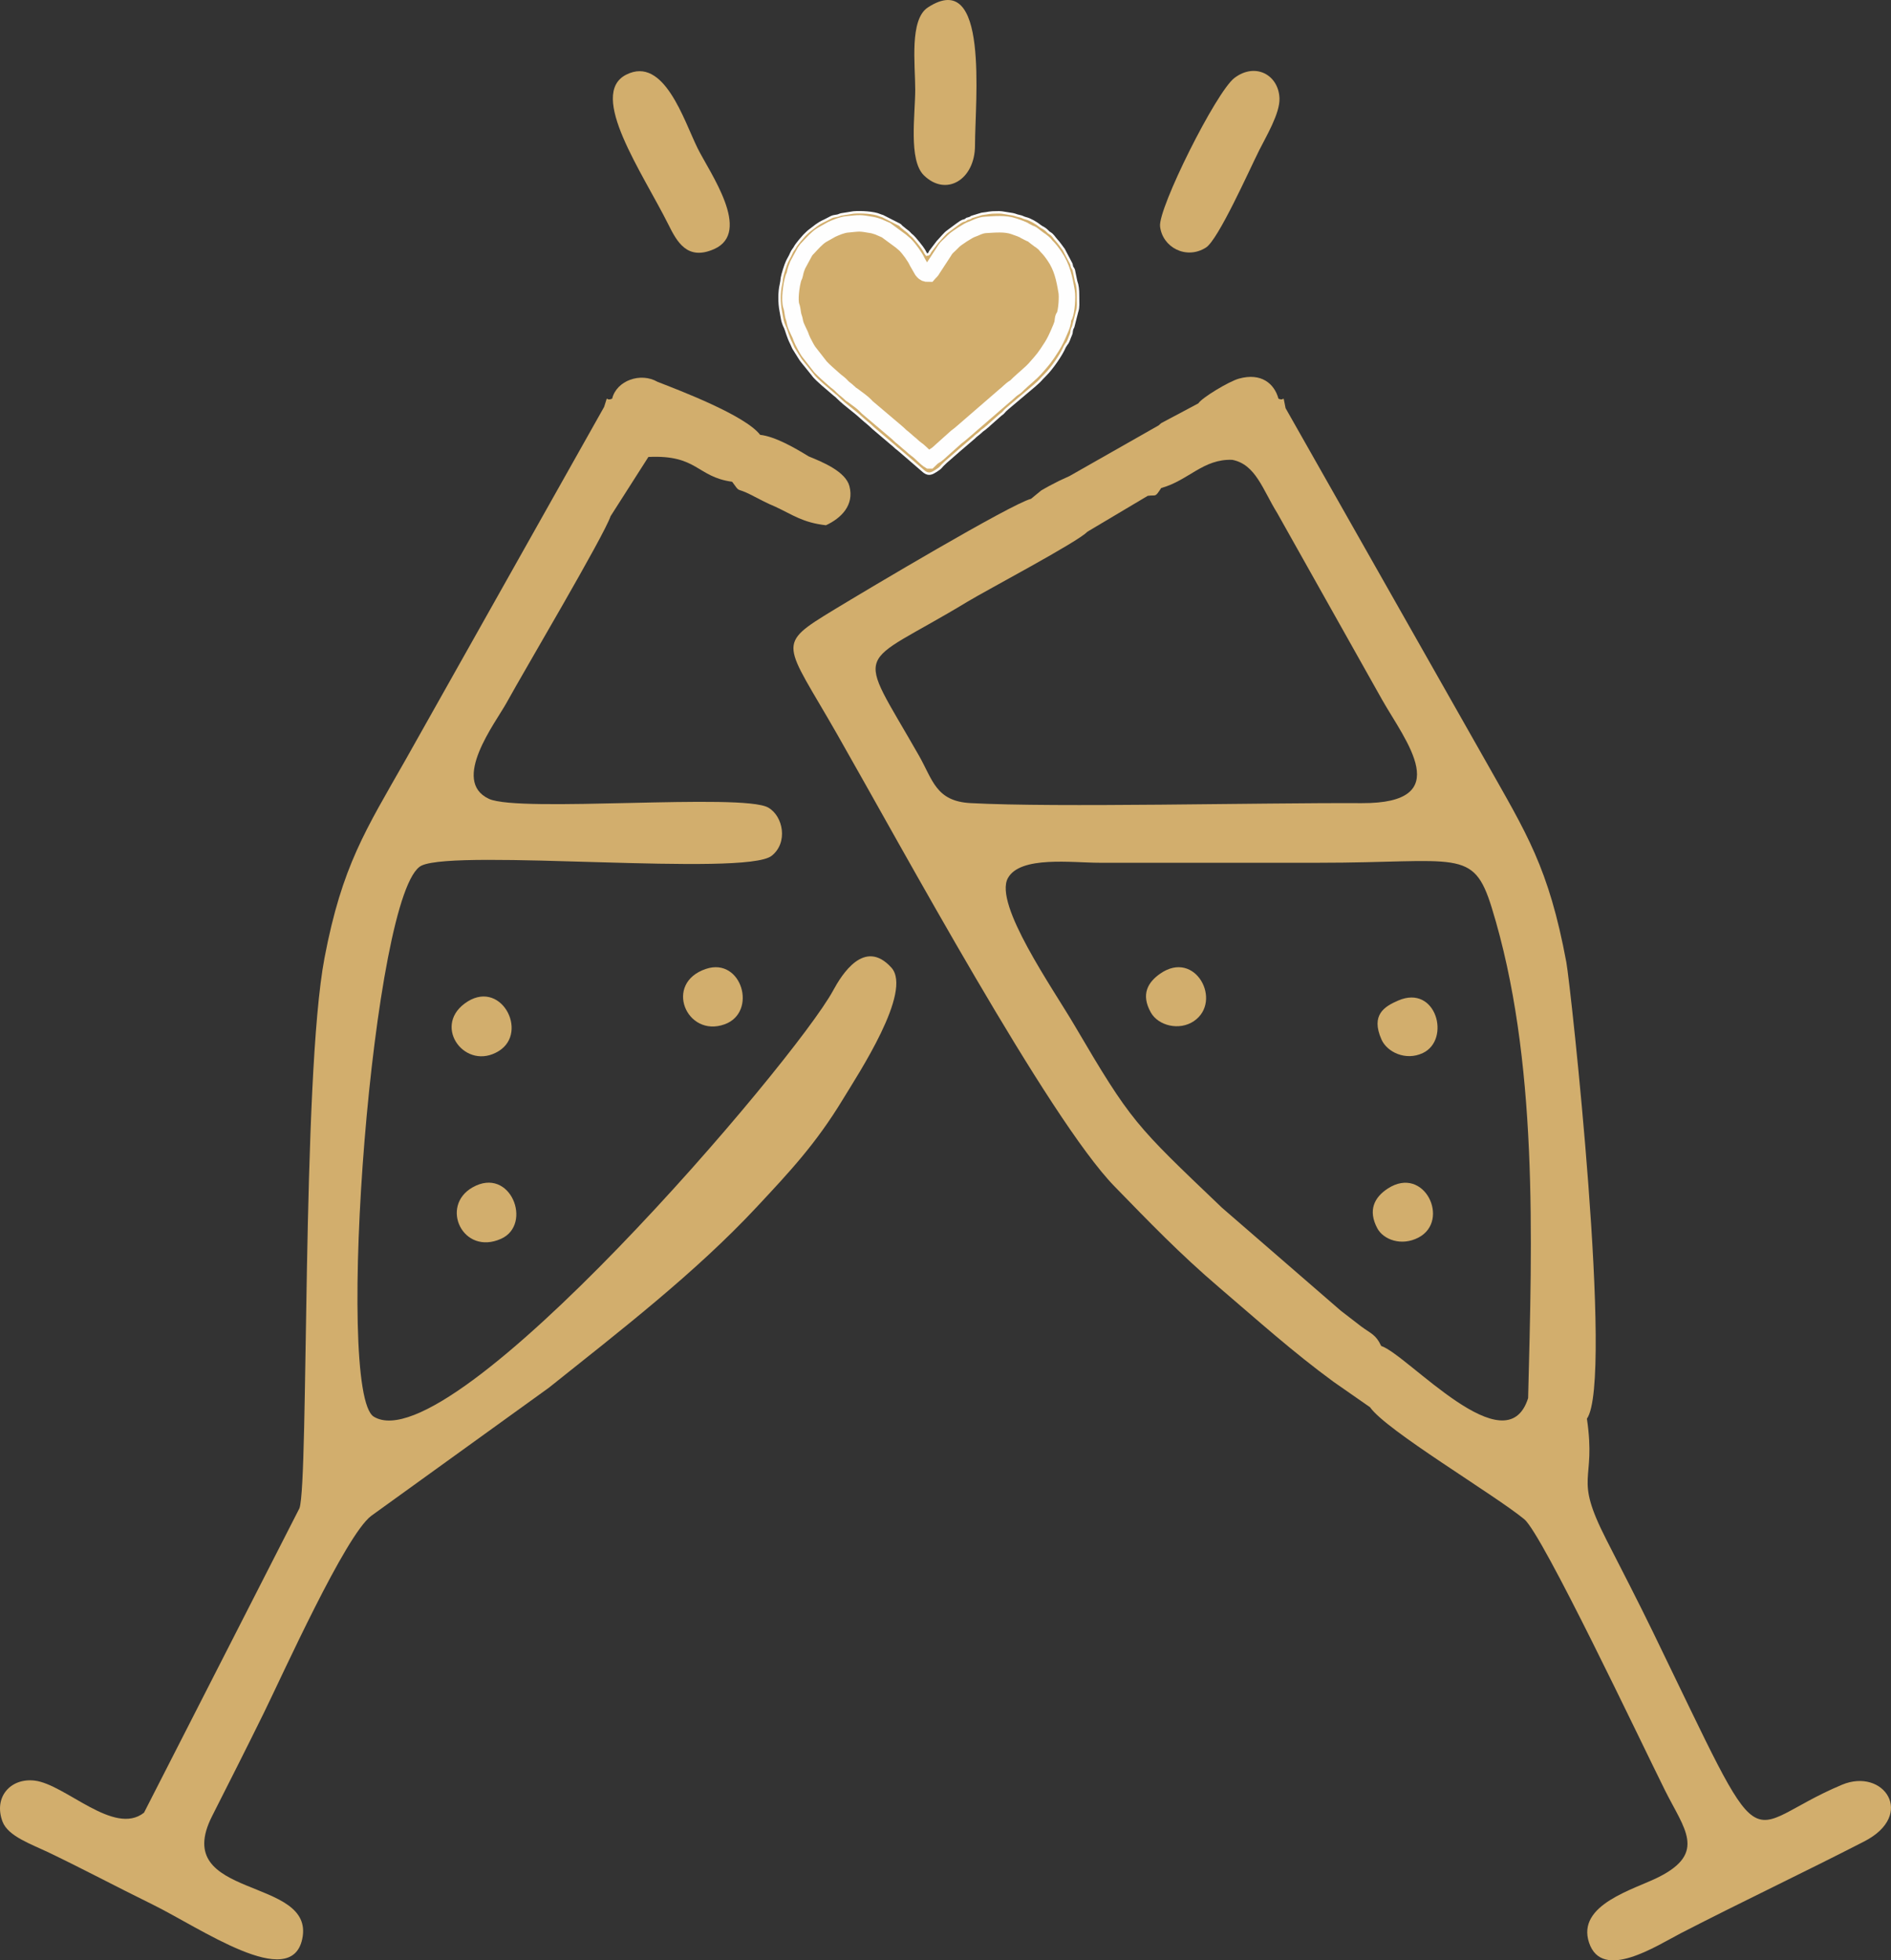 <?xml version="1.0" encoding="UTF-8"?>
<!DOCTYPE svg PUBLIC "-//W3C//DTD SVG 1.1//EN" "http://www.w3.org/Graphics/SVG/1.1/DTD/svg11.dtd">
<!-- Creator: CorelDRAW 2020 (64-Bit) -->
<svg xmlns="http://www.w3.org/2000/svg" xml:space="preserve" width="155.417mm" height="161.102mm" version="1.1" style="shape-rendering:geometricPrecision; text-rendering:geometricPrecision; image-rendering:optimizeQuality; fill-rule:evenodd; clip-rule:evenodd"
viewBox="0 0 15559.76 16128.99"
 xmlns:xlink="http://www.w3.org/1999/xlink"
 xmlns:xodm="http://www.corel.com/coreldraw/odm/2003">
 <rect x="0" y="0" width="15559.76" height="16128.99" fill="#333333" stroke="none"/>
 <defs>
  <style type="text/css">
   <![CDATA[
    .str0 {stroke:#FEFEFE;stroke-width:20.02;stroke-miterlimit:22.926}
    .str1 {stroke:#FEFEFE;stroke-width:135.63;stroke-miterlimit:22.926}
    .fil0 {fill:#D2AE6D}
   ]]>
  </style>
 </defs>
 <g id="Layer_x0020_1">
  <path class="fil0" d="M10973.75 11369.78l299.37 208.43c132.85,190.8 1018.93,716.2 1269.06,921.44 150.32,123.34 958.41,1830.7 1159,2232.81 156.28,313.32 342.75,510.5 -49.78,709.95 -203.78,103.54 -681.22,226.66 -576.09,541.24 107.35,321.22 556.49,24.64 757.43,-78.9 499.58,-257.44 1013.95,-500.78 1506.92,-754.25 427.15,-219.62 159.22,-609.83 -183.61,-466.03 -857.41,359.62 -581.48,745.55 -1557.9,-1262.69 -121.26,-249.4 -248.04,-494.26 -379.69,-752.2 -276.7,-542.12 -81.15,-458.63 -160.83,-996.89 222.27,-314.91 -134.11,-3566.24 -169.15,-3754.94 -145.14,-781.53 -329.64,-1062.89 -655.8,-1641.6l-1654.6 -2918.01c-28.15,-130.97 1.12,-50.98 -58.6,-78.07 -33.61,-123.74 -141.39,-215.47 -324.32,-165.05 -84.62,23.33 -306.46,158.3 -334.81,203.72l-304.21 161.94c-5.21,4.11 -15.2,12.17 -22.09,19.03l-733.26 416.85c-72.2,32.09 -103.99,47.75 -166.15,80.94 -5.61,2.99 -57.98,31.82 -67.26,38.01l-83.58 68.55c-165.07,42.56 -1351.32,748.48 -1620.48,912.19 -487.05,296.22 -410.88,261.3 24.58,1024.29 539.18,944.71 1741.52,3165.52 2282.59,3720.6 286.35,293.77 534.67,552.73 862.89,833.08 316.77,270.56 603.39,528.83 940.36,775.54zm-1418.94 -7354.52c-54.55,82.65 -37.91,53.92 -111.12,64.44l-497.36 295.8c-71.55,79.9 -833.6,482.96 -983.02,573.54 -930.59,564.12 -930.15,341.25 -402.59,1266.64 114.72,201.23 139.42,376.6 425.34,391.93 712.55,38.21 2374.06,-3.93 3217.21,0.36 785.63,4.01 358.7,-516 170.04,-849.23l-864.07 -1537.92c-119.26,-192.22 -177.18,-400.59 -370.06,-437.57 -239.71,-8.83 -359.7,169.98 -584.37,232zm1810 7058.71c-43.84,-94.61 -83.53,-100.31 -165.89,-161.53l-166.6 -128.54 -977.22 -846.86c-715.75,-683.53 -744.94,-702.59 -1215.62,-1504.09 -177.04,-301.46 -663.04,-993.95 -546.35,-1207.76 101.33,-185.66 527.2,-126.73 755.08,-126.71 600.42,0.04 1200.85,0 1801.26,0 1149.95,0 1272,-125.73 1425.02,369.72 384.14,1243.81 332.35,2723.69 299.37,4035.12 -179.75,568.78 -991.49,-357.62 -1209.03,-429.35z"/>
  <path class="fil0" d="M3468.98 7121.66c296.74,-139.08 2659.09,92.69 2880.06,-80.11 137.07,-107.19 96.24,-326.41 -27.92,-397.19 -213.15,-121.5 -2049.88,44.14 -2298.07,-71.71 -316.89,-147.92 55.28,-626.98 145.17,-790.62 146.82,-267.26 799.29,-1368.54 856.01,-1535.29l310.85 -486.89c404.91,-20.15 397.22,164.14 689.21,203.91 71.39,98.53 26.71,42.73 150.81,105.5 88.78,44.9 125.39,66.85 203.39,99.22 145.47,67.48 225.49,131.04 417.69,153.17 123.65,-57.07 234.24,-164.03 193.13,-321.56 -31.32,-120 -217.98,-197.37 -335.31,-245.07 -113.03,-69.33 -275.26,-163.62 -399.46,-177.26 -121.07,-159.62 -662.64,-365.68 -843.98,-436.05 -138.91,-80.87 -336.99,-11.26 -373.64,138.39 -65.01,27.36 -26.5,-49.7 -65.96,67.65l-1636.08 2907.45c-325.9,573.72 -520.31,868.19 -664.48,1624.72 -188.99,991.77 -128.5,4305.7 -206.38,4529.29l-1279.03 2504.9c-247.01,195.15 -647.33,-234.61 -900.72,-264.03 -197.19,-22.89 -339.29,135.53 -263.55,337.47 45.2,120.51 235.63,185.03 383.05,255.65 278.36,133.36 555.65,281.17 847.66,424.42 398.46,195.5 1142.63,719.78 1235.4,286.03 111.29,-520.33 -1092.11,-319.2 -742.09,-1010.45 148.35,-292.97 283.31,-559.47 424.79,-847.09 157.14,-319.46 670.71,-1460.63 884.5,-1623.77l1461.57 -1054.19c583.7,-465.97 1206,-945.49 1714.4,-1490.85 262.36,-281.44 481.96,-513.35 706.68,-884.47 124.22,-205.16 575.23,-885.74 397.68,-1081.75 -221.64,-244.69 -408.01,57.09 -479.71,189.43 -313.72,579.1 -3139.7,3895.55 -3778.87,3505.53 -324.81,-198.18 -10.03,-4345.38 393.22,-4534.38z"/>
  <path class="fil0" d="M5153.12 614.12c-319.3,160.83 134.82,808.43 347.06,1234.28 70,140.44 154.51,298.73 375.37,201.16 316.24,-139.71 -35.88,-628.13 -135.77,-830.52 -113.39,-229.76 -275.95,-761.44 -586.66,-604.93z"/>
  <path class="fil0" d="M10157.37 641.38c-151.31,115.01 -628.39,1071.79 -611.98,1221.16 18.9,172.07 215.14,277.37 377.52,174.31 101.33,-64.31 354.77,-633.36 438.18,-800.39 55.09,-110.31 171.56,-303.51 166.93,-427.66 -7.2,-193.37 -199.13,-297.79 -370.65,-167.42z"/>
  <path class="fil0" d="M8022.64 1195.81c0.01,-364.93 118.87,-1465.36 -387.86,-1134.59 -152.78,99.73 -104.01,467.19 -103.97,675.44 0.04,207.08 -56.58,579.66 70.62,705.26 182,179.71 421.21,37.96 421.21,-246.12z"/>
  <path class="fil0" d="M3887.88 9769.58c-271.29,154.36 -79,563.92 235.37,422.71 262.54,-117.93 77.76,-600.88 -235.37,-422.71z"/>
  <path class="fil0" d="M3821.84 8257.77c-261.77,196.07 11.35,557.56 282.35,389.82 252.2,-156.11 10.96,-609.51 -282.35,-389.82z"/>
  <path class="fil0" d="M5808.89 7971.76c-351.08,117.45 -160.04,568.23 152.75,456.23 273.99,-98.11 142.38,-554.94 -152.75,-456.23z"/>
  <path class="fil0" d="M11420.48 9778.12c-112.77,72.66 -166.1,180.13 -87.64,327.66 49.9,93.83 199.07,150.16 339.83,75.94 263.1,-138.73 48.04,-597.06 -252.19,-403.6z"/>
  <path class="fil0" d="M11505.57 8231.81c-113.25,48.78 -228.4,117.46 -138.18,321.02 45.66,103.04 198.77,178.2 340.51,111.09 231.91,-109.8 110.74,-566.94 -202.33,-432.11z"/>
  <path class="fil0" d="M9546.28 8011.03c-99.59,69.49 -161.5,169.16 -76.63,319.7 61.07,108.35 234.24,152.4 354.71,70.23 237.9,-162.26 12.32,-592.61 -278.08,-389.93z"/>
  <path class="fil0 str0" d="M8870.48 2457.13c-0.08,-38.66 0.97,-79.71 -7.94,-117.17 -3.45,-14.49 -6.85,-18.32 -8.45,-28.41l-18.56 -89.57c-4.37,-13.65 -10.43,-16.91 -13.47,-23.61 -4.07,-9 -3.04,-17.7 -7.1,-27.73l-61.52 -116.86c-20.14,-26.31 -38.18,-54.23 -61.19,-78.79 -17.1,-18.25 -29.08,-41.98 -51.61,-55.2 -12.89,-7.58 -12.37,-8.39 -20.57,-16.67 -12.69,-12.8 -23.79,-21.71 -42.09,-31.49 -6.97,-3.72 -13.17,-7.01 -19.94,-12.51 -29.4,-23.92 -80.72,-54.37 -116.76,-62.91 -23.38,-5.55 -27.28,-13.1 -54.09,-18.23 -27.55,-5.28 -27.87,-9.75 -52.81,-15.05l-90.81 -14.49c-12.32,-1.83 -25.34,-1.25 -37.84,-1.3 -66.74,-0.25 -69.95,6.28 -127.83,12.79l-81.68 24.9c-15.11,7.99 -6.29,6.96 -24.7,12.07 -24.08,6.68 -7.67,-0.15 -24.43,11.16 -13.64,9.2 -12.58,4.13 -27.28,10.37 -18.93,8.03 -33.83,22.39 -51.38,33.5l-73.24 54.22c-13.56,9.45 -25.12,24.06 -36.94,35.71l-34.26 38.05c-3.47,3.68 -4.77,4.97 -8.08,8.39l-62.73 82.75c-7.31,14.66 -7.11,22.17 -28.09,24.65 -9.47,-11.72 -14.39,-23.01 -21.83,-36.54 -11.7,-21.31 -79.42,-105.74 -98.72,-121.23l-4.89 -3.56c-12.96,-10.65 -21.12,-23.64 -34.97,-32.98 -17.36,-11.71 -18.26,-14.92 -33.05,-26.29 -5.79,-4.46 -11.1,-8.31 -16.53,-13.76 -8.79,-8.8 -2.01,-6.11 -14.96,-13.3l-138.05 -70.04c-11.01,-3.32 -12.54,-3.16 -22.29,-7.44 -51.39,-22.55 -157.28,-27.47 -216.6,-22.54l-102.15 16.42c-21.41,5.68 -18.17,9.62 -46.06,12.87 -28.09,3.28 -38.79,11.55 -59.69,22.27 -0.89,0.46 -1.96,1.07 -2.81,1.55 -36.32,20.42 -50.61,20.79 -97.52,54.66 -7.47,5.4 -10.77,8.64 -16.79,13.13 -3.91,2.92 -2,1.22 -7.33,5.42 -42.43,33.36 -27.4,17.97 -73.11,62.87l-37.65 43.19c-0.58,0.75 -1.32,1.77 -1.88,2.53 -14.52,19.59 -26.61,31.19 -39.01,54.61 -3.19,6.02 -1.13,2.85 -4.43,7.63l-5.6 6.87c-17.55,22.26 -22.88,46.92 -37.02,69.23 -0.74,1.17 -5.35,9.49 -6.12,10.98 -4.12,8.06 -6.24,12.22 -9.96,19.84 -12.16,24.89 -39.11,109.74 -42.5,136.18 -2.85,22.21 -2.93,31.3 -7.86,51.69 -15.18,62.93 -14.64,153.56 -1.64,218.78 12.23,61.38 9.2,80.62 38.01,140.56 7.61,15.82 22.51,76.85 49.94,128.6 8.69,16.39 10.75,27.72 19.05,40.91l45.48 72.55c14.31,25.15 34.75,46.92 53.05,70.22l56.57 70.24c23.51,32.55 54.06,55.96 82.8,83.04l95.92 82.03c13.84,9.74 20.72,17.03 31.69,27.84 62.11,61.31 124.91,100.97 192.31,163.44 31.62,29.3 65.22,53.09 94.87,83.35l144.35 122.59c7.49,6.59 7.21,6.45 16.09,13.41 11.11,8.73 21.11,19.23 31.39,28.11 10.27,8.88 22.99,16.71 32.8,26.51l190.99 164.97c3.15,2.61 2.48,2.21 7.09,5.6 36.25,26.68 63.6,12.07 96.36,-8.98 50.23,-32.28 28.27,-25.26 80.01,-72.09l99.81 -86.74c0.63,-0.59 1.46,-1.53 2.09,-2.13l130.04 -111.3c15.76,-17.19 35.52,-28.76 52.68,-45.04 13.58,-12.87 17.16,-16.13 33.07,-26.78l9.13 -7.27c0.63,-0.58 1.4,-1.57 2.03,-2.17l9.45 -8.02c0.72,-0.55 1.84,-1.14 2.55,-1.67l10.97 -9.72c0.64,-0.61 1.5,-1.56 2.16,-2.17l89.75 -79.7c10.7,-10.3 22.23,-14.8 31.74,-27.02 17.23,-22.14 41.59,-38.23 62.06,-57.19l128.88 -108.62c39.62,-34.65 91.13,-73.17 124.41,-112.79l29.32 -30.07c51.24,-50.97 130.71,-164.08 157.63,-229.44l14.18 -22.13c18.29,-20.59 23.28,-50.01 35.57,-74.94 9.88,-20.03 4.34,-29.64 11.55,-49.66 5.45,-15.09 3.9,-4.63 9.21,-20.23l31.74 -124.47c0.35,-1.02 0.8,-2.1 1.14,-3.15 10.22,-32.14 6.52,-69.07 6.46,-102.1z"/>
  <path class="fil0 str1" d="M7646.98 3788.14c11.13,-10.12 23.45,-26.48 37.02,-33.56 25.53,-13.29 47.87,-35.49 69.06,-54.94l115.95 -103.88c0.68,-0.53 1.75,-1.19 2.46,-1.71 37.83,-27.82 71.55,-60.12 108.42,-91.13l286.15 -247.71c26.98,-20.04 50.24,-48.74 79.44,-65.72 13.21,-7.69 27.02,-23.45 37.7,-33.6 35.71,-33.95 103.38,-89.46 130.3,-119.79 73.29,-82.56 82.95,-93.78 141.27,-185.04 23.57,-36.85 42.1,-77.68 59.7,-118.31 9.41,-21.71 25.97,-58.03 29.74,-81.38 1.74,-10.76 1.21,-20.72 3.75,-30.83 4.42,-17.53 6.72,-11.28 12.07,-24.34 16.04,-39.09 24.13,-151.25 16.53,-196.54 -18.31,-109.04 -38.07,-203.18 -100.95,-293.83 -20.31,-29.28 -38.99,-54.55 -64.49,-79.64 -7.69,-7.56 -14.1,-19.79 -26.71,-28.86l-23.55 -18.78c-4.16,-2.92 -4.56,-2.47 -8.44,-4.8l-18.8 -14.36c-0.79,-0.56 -1.91,-1.19 -2.72,-1.73l-28.42 -22.23c-1.16,-0.85 -9.2,-7.02 -9.6,-7.27 -13.64,-8.67 -15.33,-4.41 -26.42,-11.86l-33.48 -17.27c-18.88,-13.43 -15.83,-7.6 -37.09,-18.12l-52.64 -18.94c-74.43,-25.7 -160.43,-15.6 -235.11,-11.62 -45.38,2.41 -91.14,30.11 -109.17,35.18 -29.8,8.38 -132.22,76.02 -152.79,97.37 -8.44,8.77 -10.69,9.92 -19.17,19.05 -15.16,16.32 -38.47,33.3 -51.32,53.73 -4.21,6.72 -1.57,3.66 -6.65,10.92l-93.69 143.48c-14.93,26.52 -16.47,20.88 -34.32,41.85 -24.64,0.51 -33.12,-5.11 -46.23,-18.66 -2.33,-2.41 -3.55,-3.71 -6.06,-7.14l-40.24 -69.92c-18.83,-41.94 -67.56,-109.65 -101.86,-143.69l-31.77 -27.08c-0.79,-0.63 -1.77,-1.41 -2.52,-2.07l-121.86 -89.76 -64.08 -27.85c-16.67,-4.9 -31.7,-11.04 -50.22,-14.22 -105.48,-18.09 -94.87,-16.32 -207.29,-5.25 -40.61,4 -88.59,24.27 -125.95,41.38l-81.44 45.97c-40.54,25.34 -79.17,70.12 -111.19,104.22 -14.23,15.15 -15.2,14.34 -26.6,31.67l-59.63 110.14c-22.67,52.36 -20.29,69.54 -26.89,88.41 -3.78,10.82 -4.58,5.65 -8.99,20.11 -17.37,56.89 -34.32,181.75 -16.38,231.13 11.48,31.6 8.75,62.38 20.4,93.67 6.56,17.62 5.32,23.11 10.82,44.85 10.71,42.29 38.01,80.97 50.92,122.56l11.76 26.74c19.78,35.9 22.69,47.68 46.92,84.51l98.28 126.1c0.62,0.65 1.46,1.6 2.07,2.26 33.69,36.25 73.53,68.3 109.88,101.68 28.09,25.79 43.37,30.92 70.27,61.78 6.38,7.32 21.99,18.9 31.74,26.6l27.39 24.08c0.66,0.63 1.54,1.54 2.18,2.17 11.55,11.15 2.83,4.21 15.89,12.4 10.11,6.34 10.38,7.14 17.81,12.71 31.89,23.94 66.81,47.96 94.15,75.61 7.3,7.38 3.98,6.2 14.51,15.2l241.01 204.21c18.48,14.92 31.73,32.04 51.84,45.63l45.26 39.51c32.34,24.75 29.63,28.38 66.71,56.24l12.29 8.87c24.7,20.31 69.61,67.67 93.03,81.42z"/>
  <path class="fil0" d="M7035.97 2066.26c38.52,0 118.21,19.25 118.22,-41.21 0.01,-97.22 -240.17,-47.45 -302.76,-10.88 -10.81,6.31 -13.7,6.92 -25.22,13.14l-40.82 26.71c-0.69,0.58 -1.64,1.43 -2.34,2l-64.24 67.13c-0.63,0.66 -1.48,1.58 -2.14,2.22l-17.15 16.27c-25.63,32.07 -12.39,17.29 -24.57,38.54 -28.4,49.61 0.41,3.49 -28.74,69.4 -2.81,6.37 -3.2,8.03 -6.69,14.23 -3.57,6.37 -5.62,8.03 -7.9,12.7 -6.41,13.08 -5.83,49.68 -11.28,69.89 -9.23,34.26 -16.04,108.38 -6.69,152.22l16.21 63.47c5.4,27.46 24.75,98.21 58.75,102.94 29.56,4.11 43.13,-5.23 56.34,-24.18 23.38,-33.52 -17.8,-55.08 -27.22,-118.77 -9.31,-62.93 -23.32,-67.89 -7.49,-137.38 5.28,-23.14 5.99,-47.46 12.87,-67.37 14.34,-41.46 26.94,-73.78 51.72,-108.8 7.04,-9.94 9.01,-11.32 19.31,-19.28 26.84,-20.74 -9.57,-2.94 40.36,-40 6.29,-4.67 5.27,-5.06 10.72,-9.79l12.08 -9.53c41.6,-37.59 123.41,-63.68 178.68,-63.68z"/>
 </g>
</svg>

